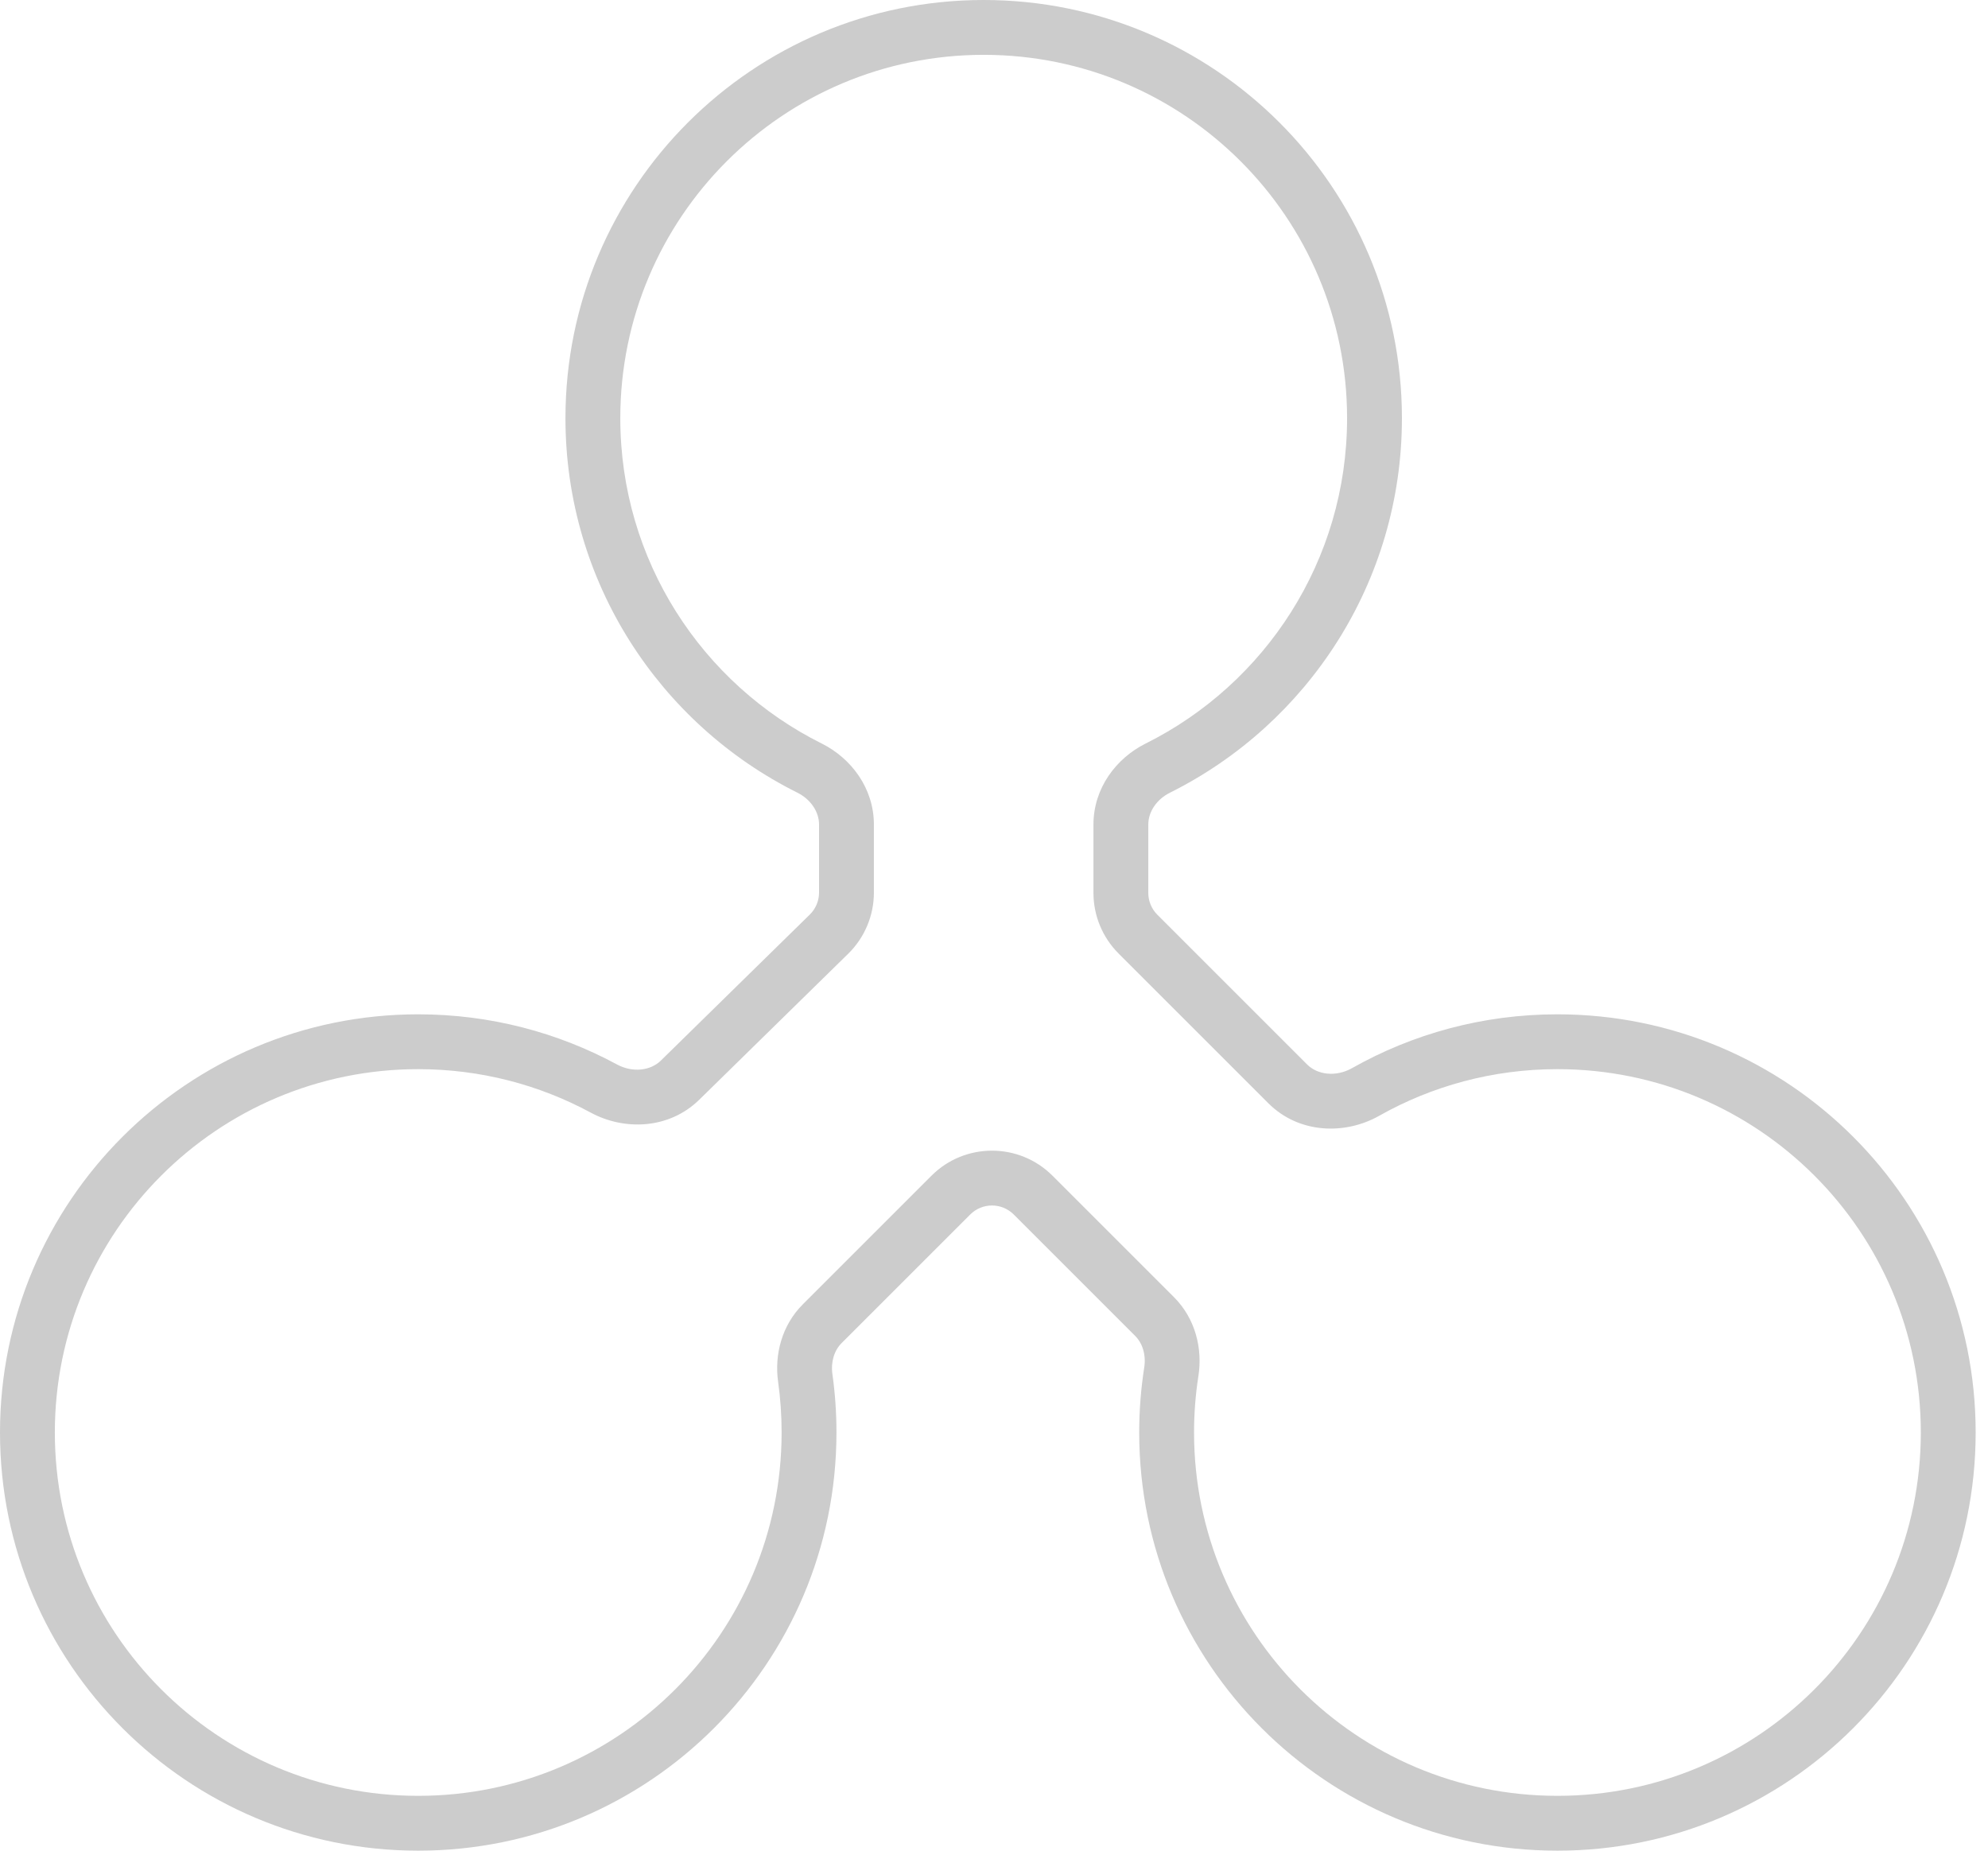 <svg width="145" height="135" viewBox="0 0 145 135" fill="none" xmlns="http://www.w3.org/2000/svg">
<path opacity="0.2" d="M99.604 79.655L98.621 77.913L99.604 79.655ZM85.433 100.064L87.409 100.373L85.433 100.064ZM60.466 68.141L61.867 69.57L60.466 68.141ZM59.043 56.028L58.151 57.818L59.043 56.028ZM58.733 100.515L56.753 100.791L58.733 100.515ZM59.968 96.563L58.554 95.149L59.968 96.563ZM49.601 78.794L51.001 80.222L49.601 78.794ZM44.039 79.403L44.99 77.643L44.039 79.403ZM69.351 87.18L70.765 88.594L69.351 87.18ZM84.45 56.029L83.558 54.24L84.45 56.029ZM98.253 30.505C98.253 40.896 92.273 49.894 83.558 54.24L85.343 57.819C95.363 52.823 102.253 42.47 102.253 30.505H98.253ZM71.748 4C86.386 4 98.253 15.867 98.253 30.505H102.253C102.253 13.657 88.595 0 71.748 0V4ZM45.243 30.505C45.243 15.867 57.11 4 71.748 4V0C54.901 0 41.243 13.657 41.243 30.505H45.243ZM59.936 54.239C51.222 49.893 45.243 40.895 45.243 30.505H41.243C41.243 42.469 48.132 52.822 58.151 57.818L59.936 54.239ZM59.74 60.145V65.11H63.74V60.145H59.74ZM59.066 66.713L48.201 77.366L51.001 80.222L61.867 69.57L59.066 66.713ZM30.505 77.991C35.063 77.991 39.346 79.14 43.088 81.162L44.99 77.643C40.679 75.313 35.743 73.991 30.505 73.991V77.991ZM4 104.495C4 89.857 15.867 77.991 30.505 77.991V73.991C13.657 73.991 0 87.648 0 104.495H4ZM30.505 131C15.867 131 4 119.133 4 104.495H0C0 121.342 13.657 135 30.505 135V131ZM57.009 104.495C57.009 119.133 45.143 131 30.505 131V135C47.352 135 61.009 121.342 61.009 104.495H57.009ZM56.753 100.791C56.922 102.001 57.009 103.237 57.009 104.495H61.009C61.009 103.051 60.909 101.63 60.714 100.238L56.753 100.791ZM61.382 97.977L70.765 88.594L67.937 85.766L58.554 95.149L61.382 97.977ZM73.941 88.594L82.798 97.451L85.626 94.622L76.769 85.766L73.941 88.594ZM83.457 99.756C83.216 101.302 83.091 102.884 83.091 104.495H87.091C87.091 103.092 87.2 101.715 87.409 100.373L83.457 99.756ZM83.091 104.495C83.091 121.342 96.748 135 113.595 135V131C98.957 131 87.091 119.133 87.091 104.495H83.091ZM113.595 135C130.442 135 144.1 121.342 144.1 104.495H140.1C140.1 119.133 128.233 131 113.595 131V135ZM144.1 104.495C144.1 87.648 130.442 73.991 113.595 73.991V77.991C128.233 77.991 140.1 89.857 140.1 104.495H144.1ZM113.595 73.991C108.157 73.991 103.046 75.415 98.621 77.913L100.587 81.397C104.428 79.228 108.864 77.991 113.595 77.991V73.991ZM95.338 77.649L84.411 66.722L81.583 69.551L92.509 80.477L95.338 77.649ZM83.754 65.135V60.146H79.754V65.135H83.754ZM84.411 66.722C83.99 66.301 83.754 65.73 83.754 65.135H79.754C79.754 66.791 80.412 68.379 81.583 69.551L84.411 66.722ZM98.621 77.913C97.428 78.586 96.092 78.403 95.338 77.649L92.509 80.477C94.742 82.71 98.102 82.799 100.587 81.397L98.621 77.913ZM82.798 97.451C83.332 97.985 83.601 98.83 83.457 99.756L87.409 100.373C87.722 98.37 87.188 96.184 85.626 94.622L82.798 97.451ZM59.74 65.11C59.74 65.713 59.497 66.291 59.066 66.713L61.867 69.57C63.065 68.395 63.74 66.788 63.74 65.11H59.74ZM58.151 57.818C59.163 58.323 59.74 59.246 59.74 60.145H63.74C63.74 57.504 62.09 55.313 59.936 54.239L58.151 57.818ZM60.714 100.238C60.587 99.327 60.858 98.501 61.382 97.977L58.554 95.149C57.02 96.682 56.477 98.82 56.753 100.791L60.714 100.238ZM48.201 77.366C47.457 78.095 46.163 78.277 44.99 77.643L43.088 81.162C45.539 82.487 48.803 82.377 51.001 80.222L48.201 77.366ZM70.765 88.594C71.642 87.717 73.064 87.717 73.941 88.594L76.769 85.766C74.33 83.326 70.376 83.326 67.937 85.766L70.765 88.594ZM83.558 54.24C81.403 55.314 79.754 57.505 79.754 60.146H83.754C83.754 59.248 84.33 58.324 85.343 57.819L83.558 54.24Z" fill="black"/>
</svg>
